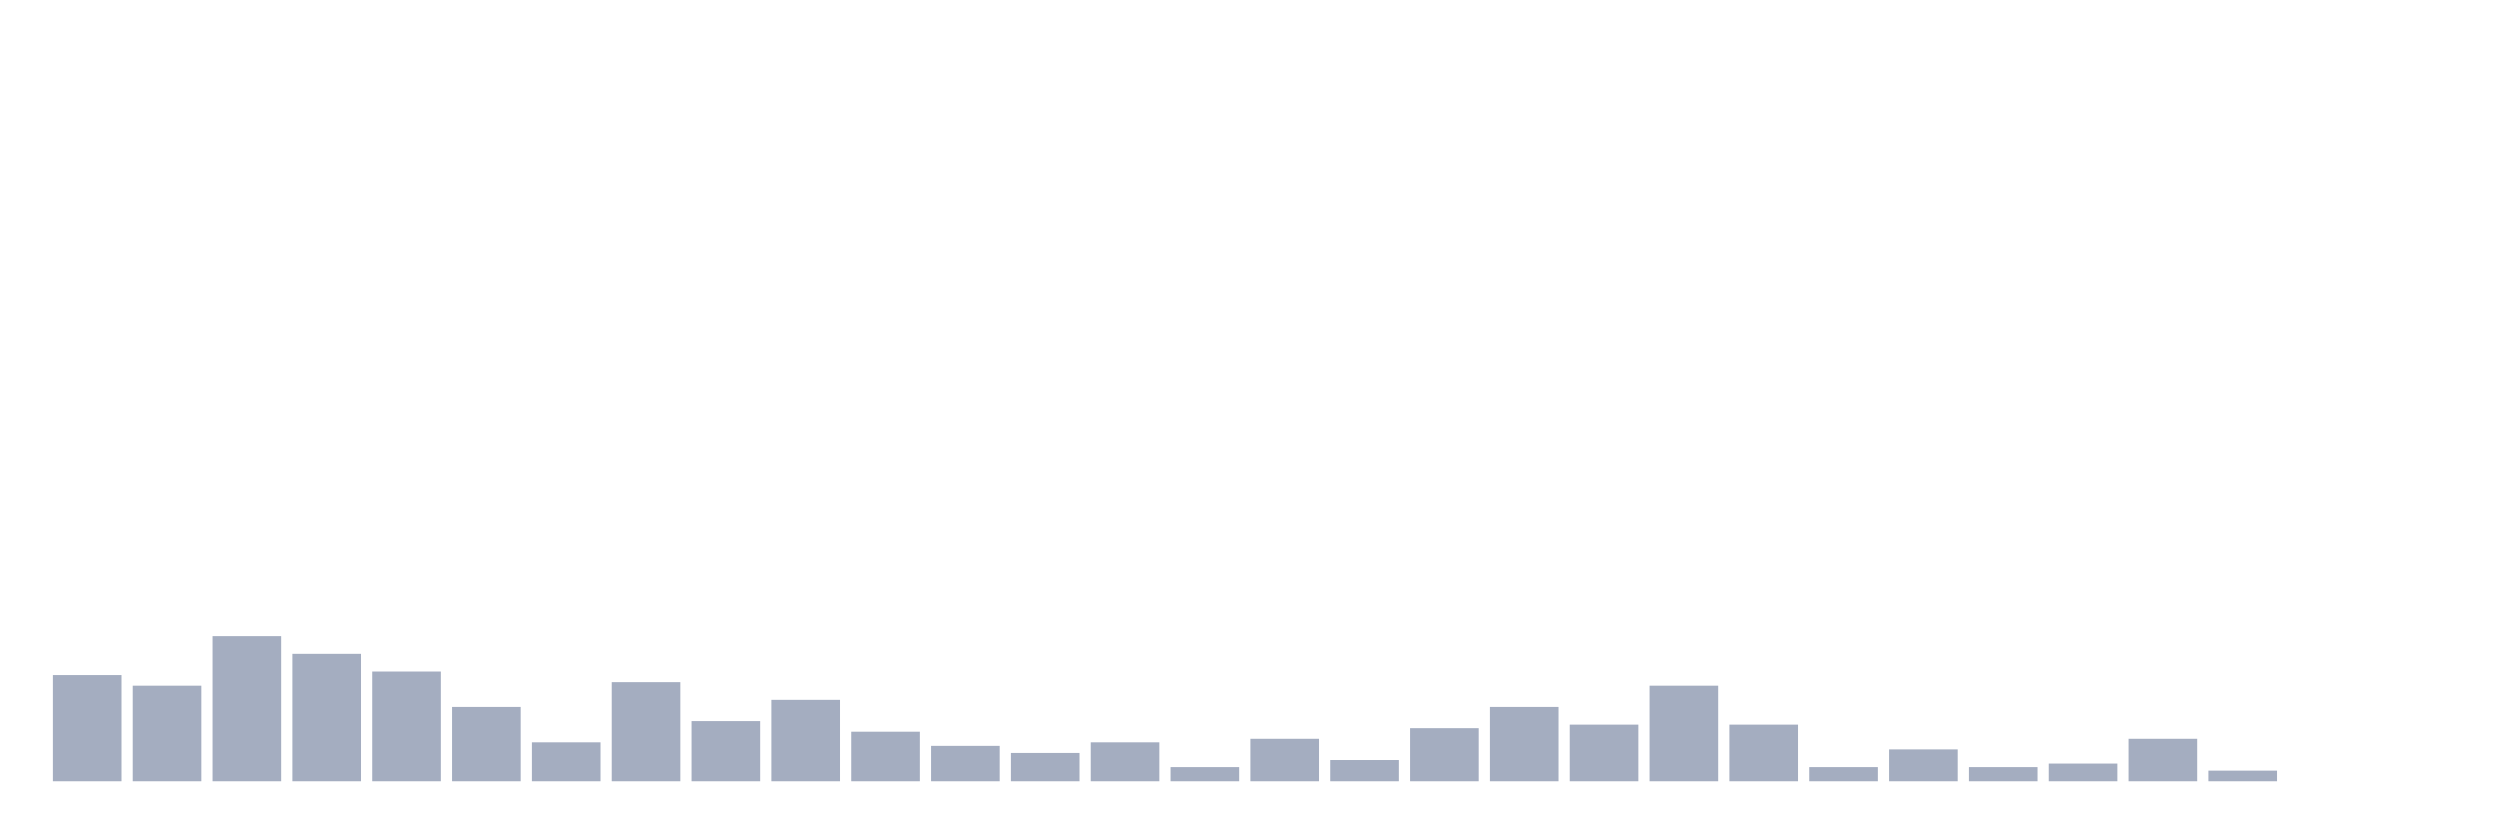 <svg xmlns="http://www.w3.org/2000/svg" viewBox="0 0 480 160"><g transform="translate(10,10)"><rect class="bar" x="0.153" width="13.175" y="119.612" height="20.388" fill="rgb(164,173,192)"></rect><rect class="bar" x="15.482" width="13.175" y="121.65" height="18.35" fill="rgb(164,173,192)"></rect><rect class="bar" x="30.81" width="13.175" y="112.136" height="27.864" fill="rgb(164,173,192)"></rect><rect class="bar" x="46.138" width="13.175" y="115.534" height="24.466" fill="rgb(164,173,192)"></rect><rect class="bar" x="61.466" width="13.175" y="118.932" height="21.068" fill="rgb(164,173,192)"></rect><rect class="bar" x="76.794" width="13.175" y="125.728" height="14.272" fill="rgb(164,173,192)"></rect><rect class="bar" x="92.123" width="13.175" y="132.524" height="7.476" fill="rgb(164,173,192)"></rect><rect class="bar" x="107.451" width="13.175" y="120.971" height="19.029" fill="rgb(164,173,192)"></rect><rect class="bar" x="122.779" width="13.175" y="128.447" height="11.553" fill="rgb(164,173,192)"></rect><rect class="bar" x="138.107" width="13.175" y="124.369" height="15.631" fill="rgb(164,173,192)"></rect><rect class="bar" x="153.436" width="13.175" y="130.485" height="9.515" fill="rgb(164,173,192)"></rect><rect class="bar" x="168.764" width="13.175" y="133.204" height="6.796" fill="rgb(164,173,192)"></rect><rect class="bar" x="184.092" width="13.175" y="134.563" height="5.437" fill="rgb(164,173,192)"></rect><rect class="bar" x="199.42" width="13.175" y="132.524" height="7.476" fill="rgb(164,173,192)"></rect><rect class="bar" x="214.748" width="13.175" y="137.282" height="2.718" fill="rgb(164,173,192)"></rect><rect class="bar" x="230.077" width="13.175" y="131.845" height="8.155" fill="rgb(164,173,192)"></rect><rect class="bar" x="245.405" width="13.175" y="135.922" height="4.078" fill="rgb(164,173,192)"></rect><rect class="bar" x="260.733" width="13.175" y="129.806" height="10.194" fill="rgb(164,173,192)"></rect><rect class="bar" x="276.061" width="13.175" y="125.728" height="14.272" fill="rgb(164,173,192)"></rect><rect class="bar" x="291.39" width="13.175" y="129.126" height="10.874" fill="rgb(164,173,192)"></rect><rect class="bar" x="306.718" width="13.175" y="121.65" height="18.35" fill="rgb(164,173,192)"></rect><rect class="bar" x="322.046" width="13.175" y="129.126" height="10.874" fill="rgb(164,173,192)"></rect><rect class="bar" x="337.374" width="13.175" y="137.282" height="2.718" fill="rgb(164,173,192)"></rect><rect class="bar" x="352.702" width="13.175" y="133.883" height="6.117" fill="rgb(164,173,192)"></rect><rect class="bar" x="368.031" width="13.175" y="137.282" height="2.718" fill="rgb(164,173,192)"></rect><rect class="bar" x="383.359" width="13.175" y="136.602" height="3.398" fill="rgb(164,173,192)"></rect><rect class="bar" x="398.687" width="13.175" y="131.845" height="8.155" fill="rgb(164,173,192)"></rect><rect class="bar" x="414.015" width="13.175" y="137.961" height="2.039" fill="rgb(164,173,192)"></rect><rect class="bar" x="429.344" width="13.175" y="140" height="0" fill="rgb(164,173,192)"></rect><rect class="bar" x="444.672" width="13.175" y="140" height="0" fill="rgb(164,173,192)"></rect></g></svg>